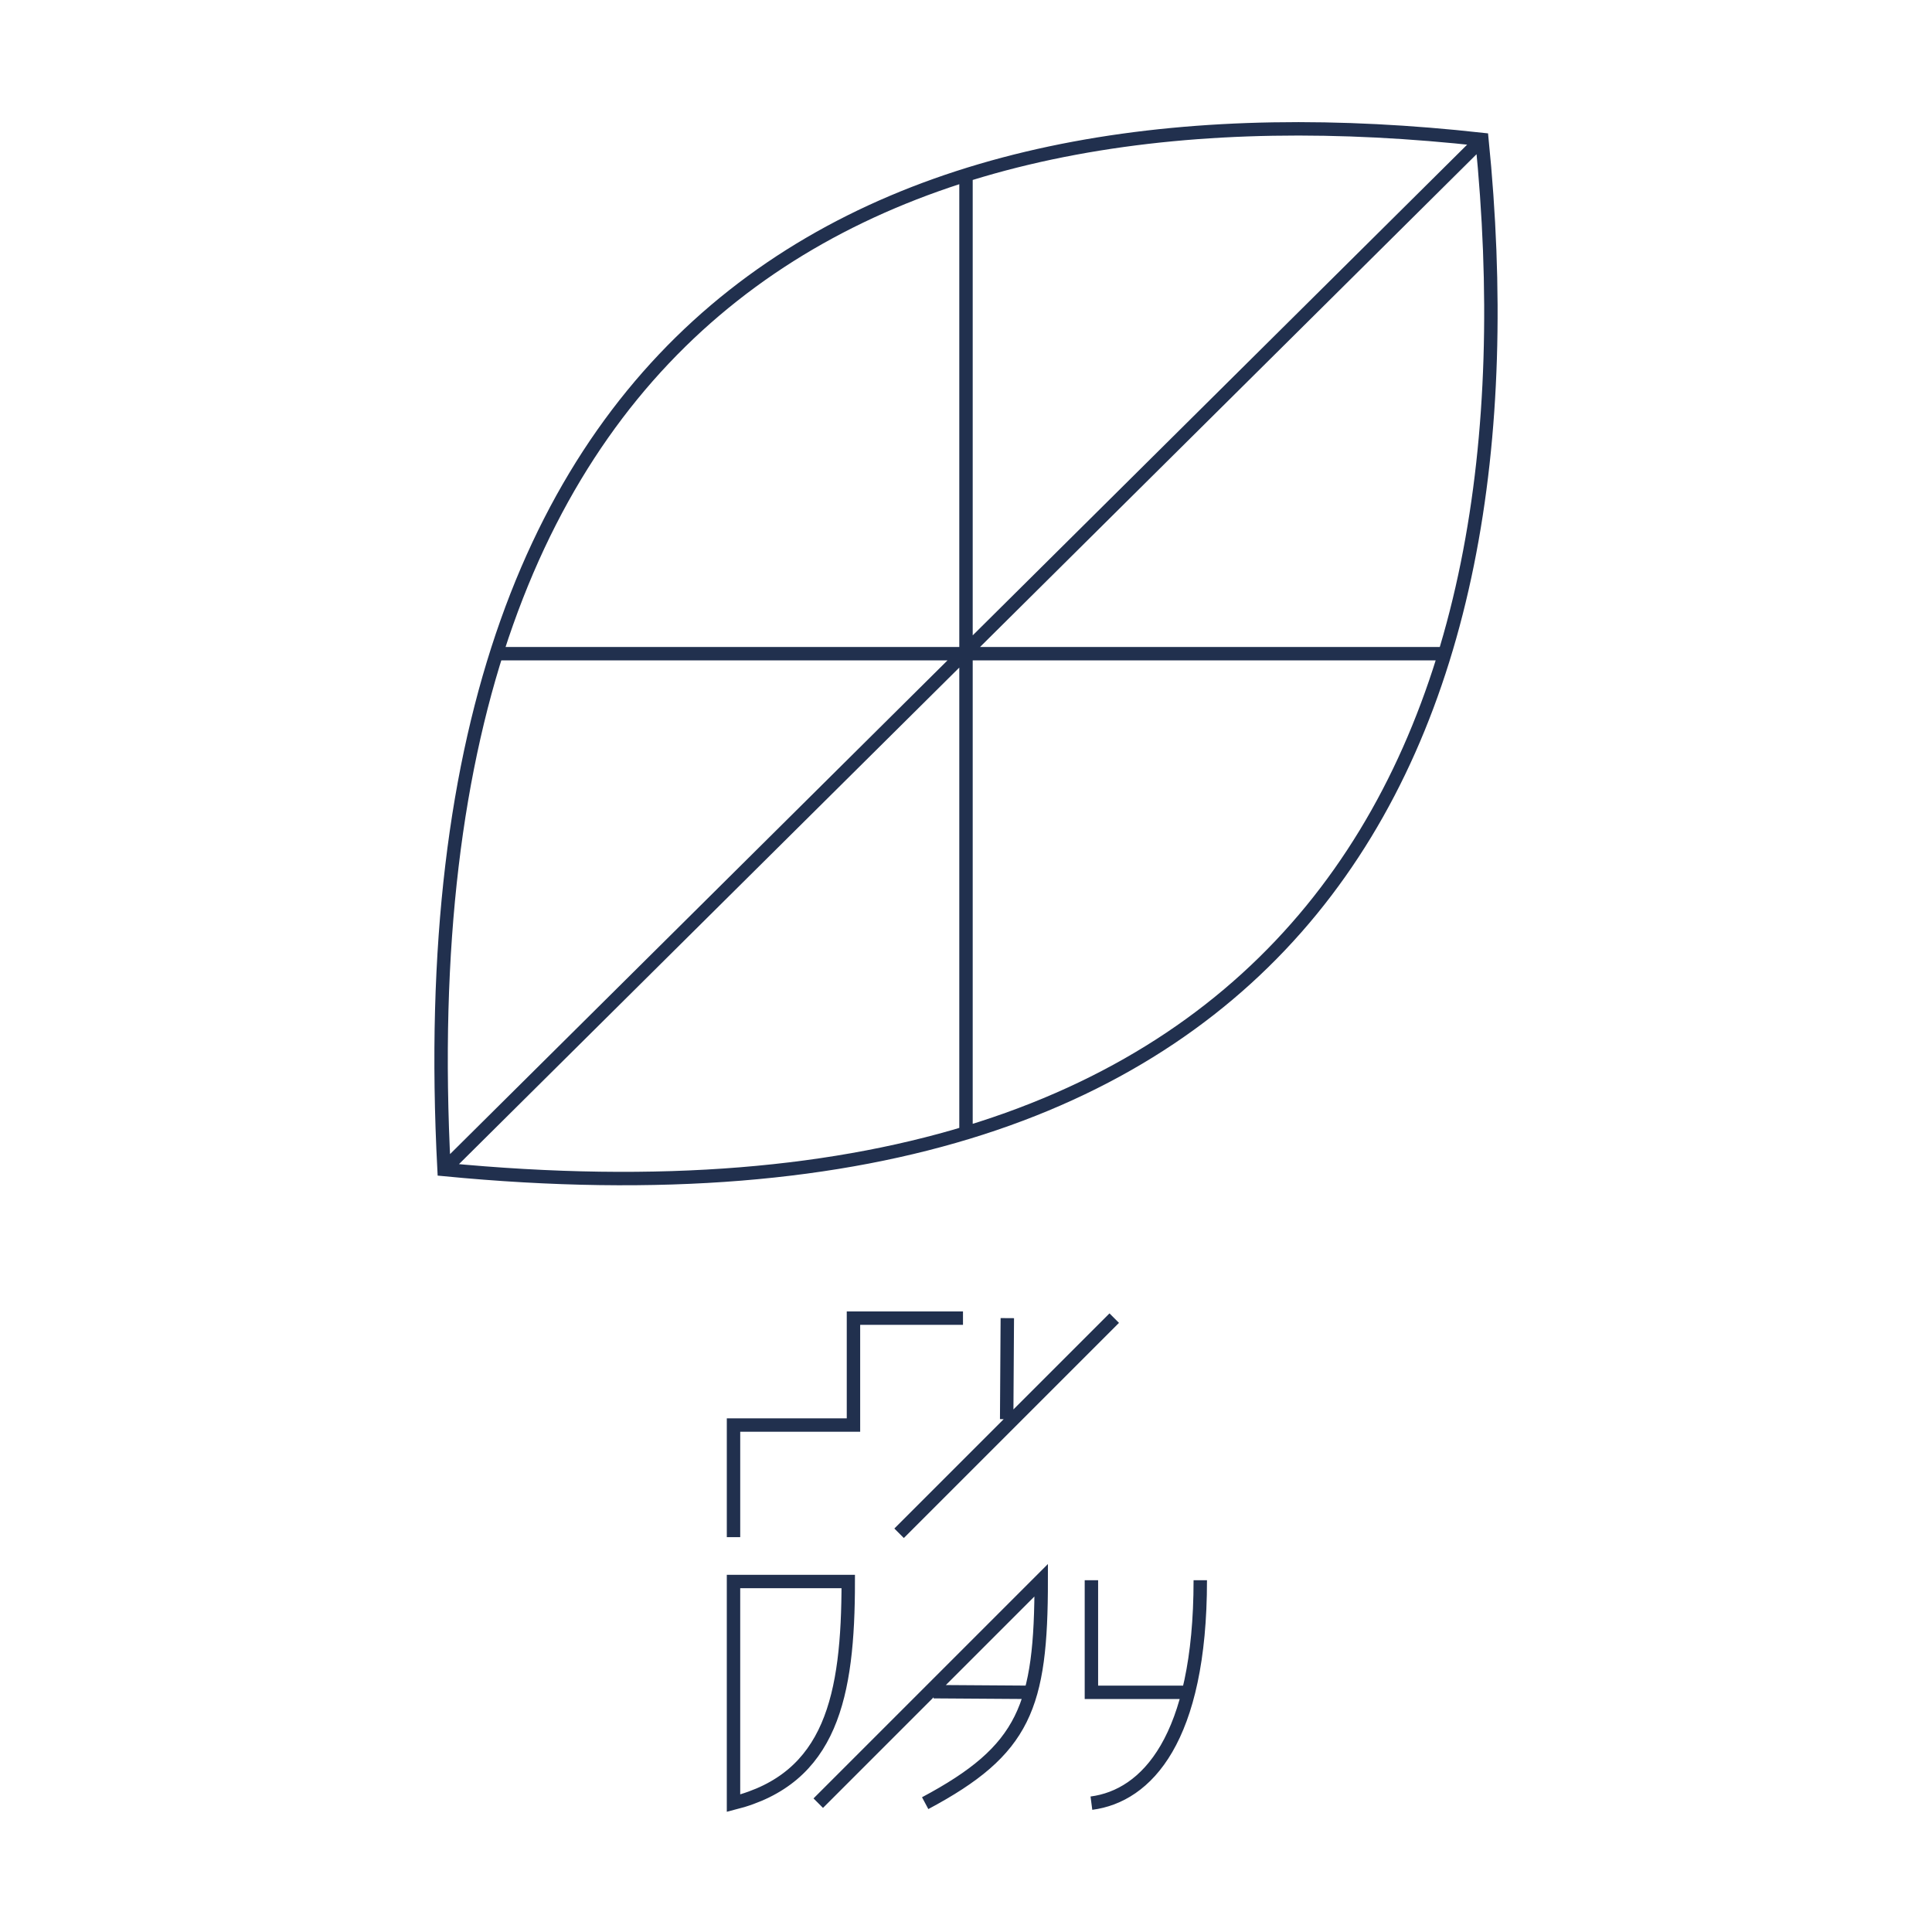 <?xml version="1.0" encoding="iso-8859-1"?>
<!-- Generator: Adobe Illustrator 23.0.0, SVG Export Plug-In . SVG Version: 6.00 Build 0)  -->
<svg version="1.1" id="Layer_1" xmlns="http://www.w3.org/2000/svg" xmlns:xlink="http://www.w3.org/1999/xlink" x="0px" y="0px"
	 viewBox="0 0 288 288" style="enable-background:new 0 0 288 288;" xml:space="preserve">
<path style="fill:none;stroke:#21304E;stroke-width:2;stroke-miterlimit:10;" d="M66.194,174.334
	C59.197,41.001,136.554,11.458,220.907,20.787C229.847,109.805,195.771,186.919,66.194,174.334z M220.907,20.787L66.194,174.334
	 M144,26.093v142.789 M73.991,97.446H215.37 M143.551,196.491h-16.326v15.938h-17.881v16.715 M150.159,196.491l-0.097,15.063
	 M166.097,196.491l-32.07,32.07 M126.447,235.752l-17.104,0l0,33.042C123.92,265.101,126.447,252.856,126.447,235.752z
	 M137.914,268.794c14.869-7.93,17.298-14.383,17.298-33.236l-33.236,33.236 M139.177,252.176l14.481,0.097 M162.695,235.558v16.715
	h14.577 M162.695,268.794c8.213-1.069,16.229-9.524,16.229-33.236"/>
</svg>
